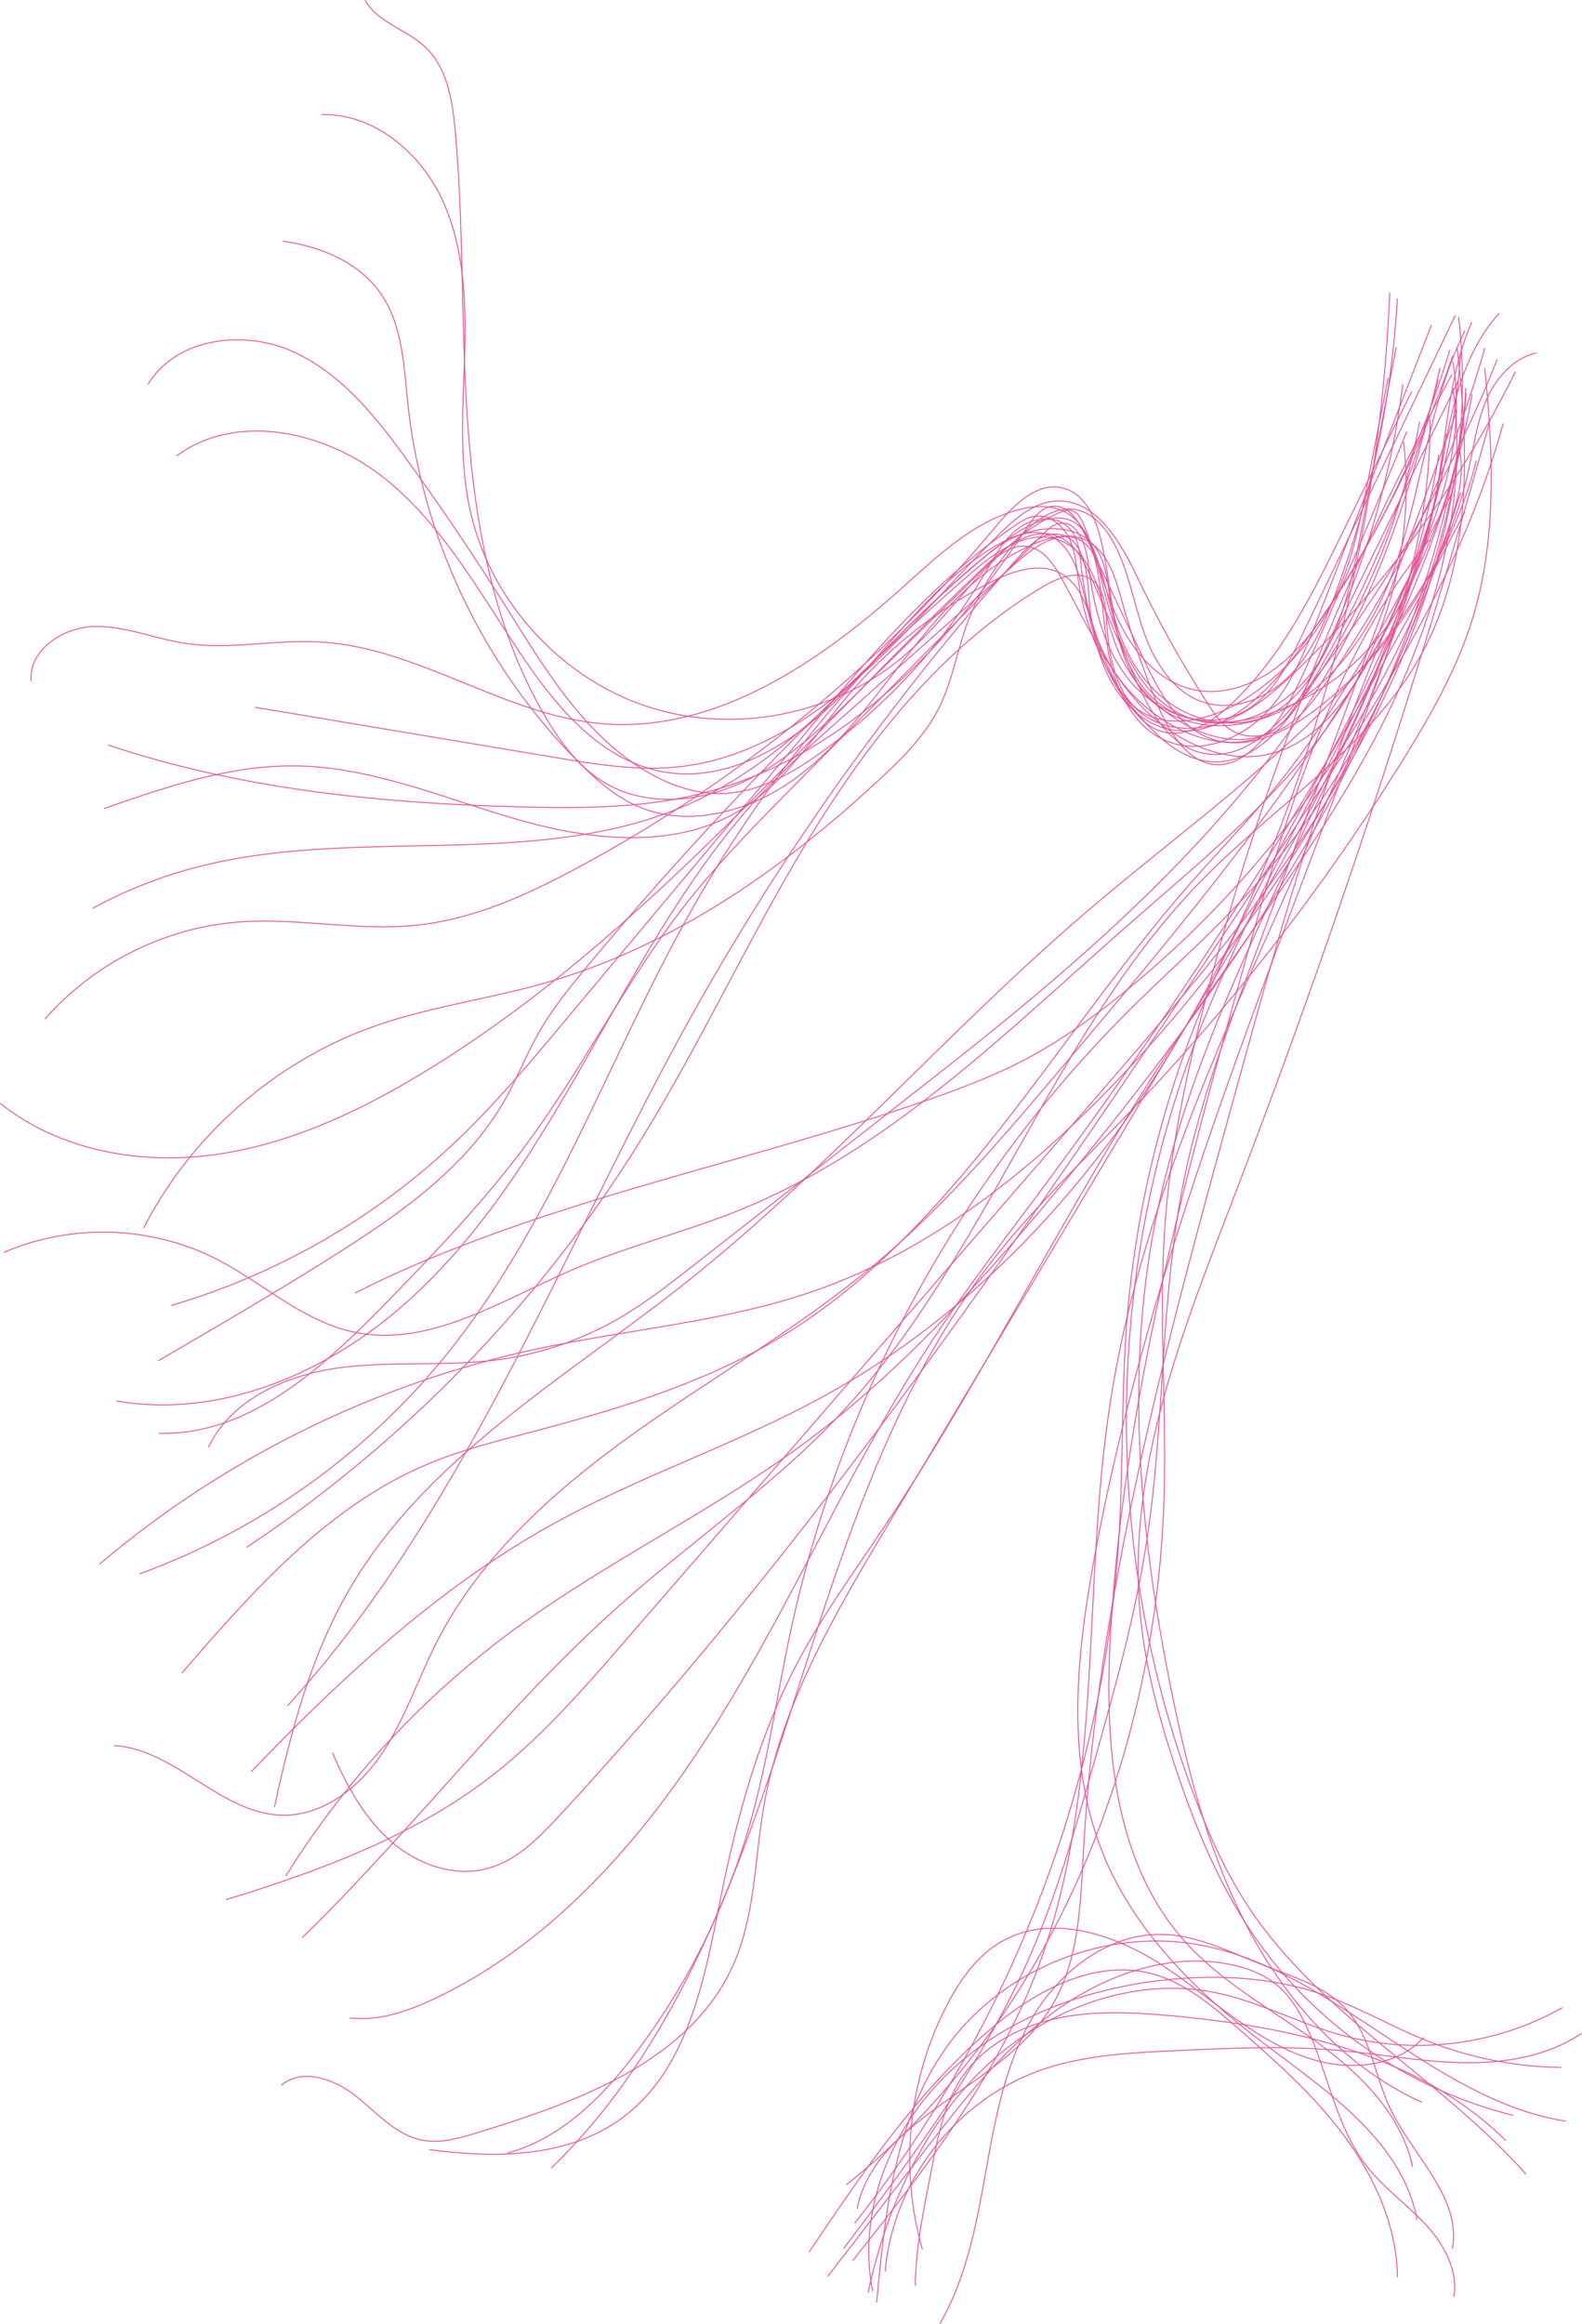 <svg xmlns="http://www.w3.org/2000/svg" viewBox="0 0 2823.28 4146.84"><defs><style>.cls-1{fill:none;stroke:#e65498;stroke-miterlimit:10;stroke-width:1.75px;}</style></defs><title>Asset 5</title><g id="Layer_2" data-name="Layer 2"><g id="Layer_4" data-name="Layer 4"><g id="Layer_2-2" data-name="Layer 2"><g id="Layer_1-2" data-name="Layer 1-2"><g id="pink"><path class="cls-1" d="M192.73,1329.3c239.63,80.23,494.39,105,747,110.75,103.08,2.31,207.39,1.43,307.64-23,249.36-60.62,442.95-258.76,583.63-473.33,12.21-18.73,27.74-39.83,50.14-40.5,26.7-.84,43.93,27.06,55.29,51.23q52.25,110.62,104.39,221.32c27.46,58.17,60.77,121.85,121.65,142.83,64.76,22.28,134.87-13.21,189.13-55.08,136.33-105.29,233.75-259.81,270.05-428.2,8.94-41.24,14.4-83.72,31.23-122.31s47.74-74,88.89-83.27"/><path class="cls-1" d="M2675.52,558.85c-113.1,126-88.51,322.18-154.94,478-44.82,105-133.54,190.51-240.18,231.27-67,25.71-148.09,32.32-206.74-9.23-87.23-61.92-82.66-190.69-126.38-288.26-9.62-21.67-22.7-42.84-43-55.06C1878.13,899.9,1845,902,1815.67,910c-79.36,21.83-141.71,81.37-202.94,136.4-151.11,135.91-336.77,262.4-539.26,244.79-173.92-15.13-326.4-135.25-500.64-145.58-81.17-5-163.29,14.58-243.72,2.11-54.61-8.53-107.4-31.53-162.62-29.77s-116.06,42.74-110.89,97.74"/><path class="cls-1" d="M448.17,3161.56c161.67-168.44,335.08-329.9,539.55-442.69,156.12-86.07,327.36-142.14,483.57-228.21,425-234.17,704.46-674.11,856.51-1135a3087,3087,0,0,0,152.46-833.41"/><path class="cls-1" d="M2567.65,811.35c-56.92,356.56-245.93,676.25-431.17,986.25l-549.38,919c-95.35,159.54-192.53,323.76-224.12,507-16.27,94.41-15.16,193.62-53.88,281.18-76.44,173-278.12,246-459.1,301.2-30.86,9.41-63.12,18.92-94.78,13.23-47.86-8.58-82.27-49-120.41-79.27s-96.12-50.73-133-18.94"/><path class="cls-1" d="M2504.87,788.29c16,139.89-10.38,284.44-74.82,409.66-94.11,182.84-260.38,315.45-415,451-215.94,189.41-424.59,399.48-690.44,508.3-100,40.9-206,66.47-305.15,109.38-126.23,54.64-255.13,139.28-389.56,110-90.78-19.84-161.88-88.46-244.73-130.55C268.81,2187,126,2182.75,6.52,2234.94"/><path class="cls-1" d="M1677.18,4146.4c48.19-82.92,65.66-179.42,82.53-273.82s34.75-191,83.43-273.51,135.39-149.5,231.18-147.33c63.84,1.47,122.56,32.33,182,55.58,52.18,20.42,109,36.85,146.53,78.38,43.61,48.26,50.49,118.5,78.45,177.17,40,84.16,127,157.68,110.77,249.48"/><path class="cls-1" d="M2494,4063.44c-1.26-91-40.44-178.37-94.51-251.47S2276.59,3678,2208,3618.06c-46.07-40.17-94.63-81.36-153.83-96.61-101.15-26-205.19,30.28-284.89,97.8-131.37,111.42-229.34,256.44-325.49,399.37"/><path class="cls-1" d="M2594.48,4098.25c8.28-47.12-17.74-94-50.34-129.1s-72.63-63.24-102.5-100.62c-58.2-72.73-71.38-170.81-111.28-255-12-25.19-26.71-49.66-47.6-68.18-25.77-22.86-59.5-35.15-93.36-41.26-109.78-19.76-223.43,22.47-312.83,89.14s-158.63,156.16-226.66,244.56q-86.36,112.14-172.83,224.27"/><path class="cls-1" d="M1579.74,4053.42c12.74-158.53,124.81-304.75,274.54-358.47,77.77-27.93,161.79-32,244.31-35.85,96.53-4.49,193.36-8.94,289.61-.58,74.06,6.55,147.38,20.58,221.67,22s151.37-10.9,212.92-52.53"/><path class="cls-1" d="M1549.06,4091.05c32.24-148.21,96.09-293.23,204.83-398.89s266.7-166.92,415.32-136.53c76.44,15.54,146.38,53.66,221.46,74.9,131.78,37.29,278.39,19.56,397.49-48.23"/><path class="cls-1" d="M2593,692.6c30.24,219.68-40.68,442.47-146,637.64s-244.76,369.46-366.76,554.63c-180,273.24-322.09,570.1-503.92,842.12-51.66,77.29-106.61,152.69-150.4,234.7C1356.14,3092.49,1316.19,3237,1287,3382.28s-57.1,308-176.06,396.36c-95.93,71.33-226.34,73.16-344.75,57"/><path class="cls-1" d="M80.21,1818.46c86.39-99.09,212.57-162.64,343.64-173.06,106.55-8.51,213.91,16.67,320.17,5.4C845.89,1640,941.25,1596.48,1031.44,1548a2530.75,2530.75,0,0,0,746.44-609.47c31.42-37.68,74.19-80.73,121.3-67.05,34.83,10.1,53.71,47.82,63.11,82.87,28.87,107.48,17.16,241.11,106.47,307.44,35.14,26.1,80.59,35.58,124.2,32.44,145.47-10.54,250-148.12,297.51-285.94s59.42-288,124-418.67"/><path class="cls-1" d="M2477.26,674.22l-36.82,188.19c-12.89,66.17-26.09,132.84-53.66,194.18a443.79,443.79,0,0,1-164.84,190.72c-59.52,38-143,59.15-197.18,13.93-20-16.62-33-40.1-43.82-63.66a593.86,593.86,0,0,1-51.29-185.91c-2.66-25.12-4.78-52.84-22.68-70.54-22.92-22.74-62.9-18-88.91,1.17S1776.27,991,1760,1019a1047.76,1047.76,0,0,1-295.86,324.45c-52.65,37.58-112,71.13-176.64,72.55-47,1-93.11-15.45-133.57-39.29-113-66.58-182.8-185.29-252.54-296.41q-82-130.58-172.11-255.63c-56.39-78.35-118.89-158-207.09-197.54s-208.46-23.94-258.15,58.86"/><path class="cls-1" d="M177.5,2791.06C399.63,2602.58,668.72,2469.77,953.4,2408c166.64-36.21,339-48.69,500-104.63,212.44-73.8,393-219.66,547.68-382.95,278.85-294.24,487.9-654.1,605.41-1042"/><path class="cls-1" d="M2592.92,645.29c32.18,188.8-64.13,373.83-164.2,537.13-46.54,76-94.79,151.34-150.9,220.71-48.36,59.82-102.39,114.89-153.14,172.7-243.76,277.66-422.64,627.38-740.77,815.43-134.28,79.39-285.65,124.48-436.49,164.19C885.54,2571.78,823,2587.31,764,2612.05c-179,75-312.69,226.65-439.63,373.39"/><path class="cls-1" d="M256.5,2191c85.2-166.3,235.88-297.88,412.05-360,97.71-34.44,201.39-47.93,301.06-76.13,228.29-64.54,428.92-204.45,602.29-366.32,40.09-37.37,79.67-77,104.06-126,21.76-43.57,30.46-92.42,46.13-138.53a473.25,473.25,0,0,1,98.19-166c25.77-28.24,60.63-55.14,98.39-48.81,31,5.19,54.19,31.82,69,59.61,26.7,49.76,35.37,107.05,54.15,160.23s52.57,106.72,106.26,124.13c52.9,17,112.34-6.43,151.67-45.7s62.25-91.71,81.76-143.72a1801.67,1801.67,0,0,0,112.16-531"/><path class="cls-1" d="M2503.49,685.15A1550.12,1550.12,0,0,1,2324.4,1237.9c-12.53,22.73-26.17,45.84-47.06,61.32-40.28,29.78-97.54,23.53-143.22,3.06-66.53-29.9-120-87.62-144.68-156.27-24.69-68.35-32.75-159.5-101.51-183-54.69-18.73-110.73,21.17-154.35,59.19a6075.36,6075.36,0,0,0-685.9,702.42c-31.12,37.41-61.85,75.53-86,117.79-22.23,38.87-38.48,80.94-60.62,119.95-67.71,119.31-184.47,201.72-300.44,275.13-104.39,66.08-211.26,128.24-318,190.41"/><path class="cls-1" d="M2597.06,562.91q-137.47,286.79-274.92,573.68c-25.85,53.91-55.69,111.87-109.94,136.95-67.89,31.3-152.05-3.21-198.44-61.78s-62.73-135.07-72.09-209.23c-4-32.12-20.15-74.92-51.89-68.51-11.19,2.23-19.95,10.78-28,18.93q-218.58,220.6-437.09,441.32c-71.23,72-142.76,144.16-204.83,224.19C1118,1749.85,1043.15,1900.1,945,2034.32,868.92,2138.43,779.36,2232,689.31,2324.5c-112.19,115.23-245.13,237.75-405.9,233"/><path class="cls-1" d="M455.45,1262.1q268.19,44.9,536.28,89.7c72.73,12.13,146.56,24.27,219.91,16.4,120.08-12.88,228.68-78.92,319.35-158.6s167.53-173.82,254-258.11c28.1-27.43,60.67-55.39,100-57.4,70.83-3.68,114.77,73.08,145.29,137.07a2008.73,2008.73,0,0,0,126,225.76c11.49,17.77,23.79,35.84,41.92,46.55,29,17.1,67.3,11,95.95-6.93s49.5-45.6,69-73.19a1970.41,1970.41,0,0,0,286.49-602.2"/><path class="cls-1" d="M2554.73,579.47q-101.52,261.89-203.12,523.8c-23.26,60-47.64,121.62-92,168.26s-114.45,74.93-174.51,52-92.77-88.55-105.5-151.63-11-128.88-30.17-190.29c-5.4-17.36-13-34.9-27.33-46-33.05-25.37-80.58-4-114.62,20-202.66,143.2-343.81,370.67-568.93,475-271.56,125.87-595.16,41.76-885,116.13a824.53,824.53,0,0,0-188.24,74"/><path class="cls-1" d="M2602.79,678.54q-110.55,225.9-221.09,451.9c-26.83,54.74-56.77,112.86-110.35,141.95-61.5,33.34-141.94,17.54-195.84-27s-83.79-112.89-95.08-182c-4.92-29.93-7.23-62-25.39-86.25-37.1-49.51-115.48-37.68-169.75-7.81-110.36,60.75-184.71,168.71-271.95,259.49s-206.62,170.87-330.49,148.33c-107.18-19.53-185.85-110.21-247-200.47C860,1064.57,794.44,941.6,689.45,856S423.65,733.19,314.69,813.65"/><path class="cls-1" d="M1564.5,4108.54c14.54-158.62,32-325.61,124.41-455.36,100.75-141.5,288-215.69,458.29-181.58C2384,3519,2556,3747.14,2794.55,3785"/><path class="cls-1" d="M2649.66,656.44c15,150.48,22.36,305.63-22.58,450.07-27.87,89.31-74.72,171.33-124.17,250.74a3848,3848,0,0,1-491.57,632.21c-82.2,85.71-168.7,167.89-241.66,261.66C1584,2489.79,1497.16,2788.21,1404,3075.87s-203.17,582.8-420.53,793"/><path class="cls-1" d="M2570,656.41c-57.29,250.65-132.28,466.92-289.33,676.39-138.6,185-309.84,343.26-488.92,489.5-60.59,49.55-122.28,97.67-183.87,145.91q-184.22,144.23-368.53,288.31c-45,35.24-90.19,70.67-140,98.87A585.44,585.44,0,0,1,887,2426.48c-93.67,12.24-189.31,1.67-282.89,14.41s-191.44,56.26-232,141.52"/><path class="cls-1" d="M2615.6,692.4c-4,156.07-69.51,303.89-146.32,439.83-156.15,276.48-362.11,521-566.76,763.75-106.16,125.87-212.89,252.33-338.85,358.29-133.7,112.34-286.32,199.44-428.53,300.6s-277.51,220.85-356.45,376.48c-33.09,65.2-55.91,136-96.47,196.73S576.85,3240.35,503.76,3239c-109.59-2.05-190.5-117.64-299.86-124.29"/><path class="cls-1" d="M1557.42,4088.19c-28.55-142.28,33.15-293.81,139-393s250.5-150.11,395-163.45c88.75-8.17,179.62-2.93,264,25.58,65.77,22.29,126.06,58.06,190.41,83.84A668.52,668.52,0,0,0,2785.92,3689"/><path class="cls-1" d="M2687.35,3819.71c-154.36-152.91-382-203.68-598.39-223-67.46-6-136.21-9.55-202.53,4.7s-130.72,48.28-169,104.29c-31.48,46-42.81,102.45-53.43,157.18-14.13,72.62-29.45,142.13-30.59,215.92"/><path class="cls-1" d="M2616.41,701.66c-28.63,341-177,670.68-413.27,918.18-59.12,62-123.31,118.67-184.07,179-303.3,300.9-517,691-607.41,1108.7-24.78,114.51-40.58,231.22-72.45,344A1245.87,1245.87,0,0,1,1136,3661.28c-59.78,79.36-134.22,154.6-230.08,180.43"/><path class="cls-1" d="M2533.49,752.45a1241.2,1241.2,0,0,1-205.79,489.88c-18.16,25.69-38,51.38-65.5,66.71-45.07,25.13-102,17.19-149-4-71.15-32.12-128.35-93.76-155.21-167-15.18-41.29-24.28-90.55-62-113.17-38.86-23.32-88.76-6.22-129.08,14.44a826.75,826.75,0,0,0-250.18,197.82c-61.73,72.14-112.93,156.83-193.53,207-116,72.21-266,56.22-397.52,18.73s-260.35-94.16-397-96.17c-117.79-1.8-231.92,37.42-343.26,76.06"/><path class="cls-1" d="M2566.72,677.25a2074.56,2074.56,0,0,1-230.87,549.84c-39.8,66.27-98.43,138-175.49,132-43.78-3.49-81.4-32.47-111.52-64.46a478.09,478.09,0,0,1-124.36-258.85c-3.55-25.52-5.29-51.82-16.35-75s-34.75-42.67-60.27-39.66c-13.71,1.62-25.86,9.34-37.2,17.18-147.89,101.22-264.82,240.52-379.84,377.94q-211.76,253-423.42,506.18c-62.45,74.73-125.2,149.65-196,216.53a1254.64,1254.64,0,0,1-506,290.59"/><path class="cls-1" d="M2587.22,624.67a1712.28,1712.28,0,0,1-207.57,448c-28.87,44.32-60.63,88.14-103.12,119.68s-97.6,49.92-149.12,37.71c-59.93-14.16-104.22-66.12-130.68-121.68s-39.6-116.54-63.37-173.38c-3.94-9.42-9.18-19.76-18.86-23.21-8.68-3.15-18.31.29-26.83,4.14-113.7,51.42-178.23,171.34-272.61,252.88-124.54,107.56-307.16,143.39-463.05,90.85S872.44,1068.15,838.3,907.16C819,816.25,826.74,722.08,829.25,629.3s-.94-188.9-40.12-273.14S666.74,202,573.92,204.57"/><path class="cls-1" d="M2602.85,794.67c13,49.19-1.7,101-18.29,149C2473.1,1266.5,2269.71,1557,2004.32,1771.93c-54.47,44.07-111.61,85.13-173.51,117.87-53.17,28.08-109.5,49.75-166.22,69.71C1322,2080.26,957.48,2143.3,633.4,2307.27"/><path class="cls-1" d="M2600.39,620.36c21.8,184.62,26,381.65-62.64,545-89.18,164.47-257.3,267.87-388.9,401-272.05,275.19-385.33,675.42-650,957.75-116.35,124-258,221.06-385.5,333.61C905.85,3041,737.52,3264.1,539.46,3457.53"/><path class="cls-1" d="M2541,3635c-46,51.33-125.49,60-192,41.66-101.76-28.11-180.38-106.17-267.82-165.29s-205.4-99.52-296.13-45.56c-41.54,24.66-70.69,65.78-93.24,108.45-70.59,133.35-87.34,294.29-45.81,439.34"/><path class="cls-1" d="M2603.11,565.87c31.52,265.09-49.17,533.82-178.57,767.25s-305.51,437-480.31,638.75q-414.47,478.19-829,956.44c-74.16,85.66-149.19,172-238.9,241.38C737.91,3276.62,570.27,3338.47,403,3389.77"/><path class="cls-1" d="M2491.69,619.58q-31.95,167.81-64,335.63c-15.48,81.21-32,164.91-78.49,233.33s-131.4,117.82-211.48,97.24C2032.19,1258.66,1989.13,1135,1964.26,1029c-5.46-23.34-12.31-48.87-32-62.5-35.55-24.51-82.44,5.52-114.71,34.22q-158.34,140.63-316.68,281.14c-45.64,40.63-91.48,81.26-133.55,125.61-129.14,136.13-219.84,303.2-312.51,466.35s-191,327.07-331.29,451.73-330.43,206.23-515.34,174.43"/><path class="cls-1" d="M2606.6,630.23a1280.52,1280.52,0,0,1-166.9,554.31c-39.11,68.07-90.42,136.86-165.85,158.71-85.45,24.69-178-20-238.7-85s-97.42-148.08-140.46-225.94c-14-25.28-32.29-52.7-60.76-57.06-29.92-4.68-56.35,18.26-78,39.43l-223.11,219c-61.65,60.54-124.83,122.06-202.55,159.7s-174.08,47.87-248.83,4.62c-47.84-27.68-82.07-73.78-109.78-121.65-89-153.53-122.92-332.9-136.17-510s-7.18-355.2-23-532C807.6,180,798.35,121,758.47,83.66c-33.34-31.2-84.57-43.5-107-83.23"/><path class="cls-1" d="M2600.11,733q-183.71,495.06-367.4,990c-45.84,123.63-91.88,247.86-118.65,377-43.87,212.16-34.57,431.82-67.05,646-20.61,136.48-58.2,269.77-95.6,402.64-32.18,114.2-64.46,228.82-111.61,337.64-82.74,191.12-209,359.47-334.13,525.92"/><path class="cls-1" d="M2551.24,962.75c-174.78,214.77-255.32,489.09-329.9,755.75-109.64,392.15-215.9,788.82-239.42,1195.29-11.15,193.73,3.29,406.43,132.83,550.8,65,72.4,152.49,119.8,231.56,176.58s154.43,130.22,174.76,225.44"/><path class="cls-1" d="M2590.44,881.57c-182.08,330.63-284,698.22-384.23,1062-123.16,446.77-247.15,897.75-272.7,1360.5-5.38,96.75-8,199.23-60,281-90.22,142.1-309.65,191.13-343.93,355.8"/><path class="cls-1" d="M2574.65,842.83C2441,1415.6,2072.34,1918.92,1981.78,2500.09c-53,340.3-9.16,699.46-133.08,1020.76C1775.5,3710.79,1648,3874.23,1521.64,4034"/><path class="cls-1" d="M2682.49,755.83C2608,1029.69,2448,1271.14,2290.62,1507.31c-400.08,600-802.36,1202.95-1292.13,1732.24-36.43,39.39-76.08,80-127.76,94.25-60.8,16.84-127.46-7.56-174.61-49.54s-77.81-99.17-103.07-157"/><path class="cls-1" d="M2519.61,698.07Q2456.79,826,2394.08,954c-54.67,111.57-111.55,226.14-204.25,309-33.58,30-79.64,56.55-121.74,40.57-19.16-7.31-34.27-22.51-47.28-38.38a346.94,346.94,0,0,1-77.24-196.77c-2.93-46.62-9.15-110-55.62-115.24-27.38-3.07-50.41,19.1-68.83,39.59a4537.26,4537.26,0,0,0-594.64,837.38c-227.08,411.76-394.63,865.57-711.17,1213.29"/><path class="cls-1" d="M2672,641.21a2347.62,2347.62,0,0,1-353.92,606.15c-42.61,52.74-100.34,108.7-167.18,97.4-65.33-11.09-101.52-79.91-128-140.56q-36.75-84.56-73.59-169.24c-13.71-31.48-30.41-66-62.53-78.27-44.61-17.06-91,17.76-125.81,50.65-329.16,311.45-619.62,672.93-1007.22,907.53C639,1984.39,514.42,2042.55,381.41,2060.56S105.35,2052.75.55,1968.79"/><path class="cls-1" d="M2591.28,667.88a4856.37,4856.37,0,0,0-441.79,1123.29c-32.76,128.3-60.34,258.49-70.12,390.49-12,162.24,2.77,325.33-1.9,487.9-13.37,465.33-202.88,938.41-566.92,1228.65"/><path class="cls-1" d="M2615.54,712.45C2550.7,1241.7,2234.23,1704.4,1894.08,2115c-137.39,165.88-281.77,328.62-454.63,457.2-167.75,124.8-359.19,215-527.23,339.37a1587.89,1587.89,0,0,0-402.3,436"/><path class="cls-1" d="M2704.5,663.07a1920.17,1920.17,0,0,1-390.18,533.09c-38,36.58-78.93,72.36-128.34,91.14s-109.59,17.41-150.61-15.93c-47-38.18-56.88-105-60.71-165.46-1.74-26.31-4.85-56.43-26.57-71.36-25.5-17.65-60.18-3.45-86.77,12.29-177.93,105.61-310.73,273.31-418.09,450.18S1250,1863.16,1140.71,2038.82c-178.61,287-419.39,535.18-700.91,722.3"/><path class="cls-1" d="M2581.37,774c-42.5,368.36-290.82,675.59-433.67,1017.74a1842.85,1842.85,0,0,0-136.89,569.9c-9.66,127.42-6.13,255.45-14,383-27.33,442.74-196.73,874.4-471.58,1222.51"/><path class="cls-1" d="M2510.63,769.89q-82.79,203-171.71,403.28c-25.64,57.78-52.89,117-99.15,160-16.19,15-35.37,28.19-57.29,30.85-55.55,6.78-94.19-52.56-115.68-104.19a1623.69,1623.69,0,0,1-65.27-189.49c-11.65-42.27-26.36-90.76-66.76-107.8-28.74-12.18-62-3.87-90.66,8.56-92,39.76-161.43,117.66-223.3,196.5s-120.67,162.48-201.72,221.51-191.24,89.67-282.8,48.92c-39.2-17.43-72-46.43-102.34-76.71C863.66,1190.81,753.82,961.16,728,721.5c-7.29-68.25-9.4-141.16-48.43-197.49C641,468.08,572.32,439.76,505,430.36"/><path class="cls-1" d="M2592.55,635a1974.69,1974.69,0,0,1-280.77,533.54c-57.26,77.25-144.64,158.34-236.57,129.79-49.72-15.4-85-60.7-104.86-108.82S1943,1089.23,1929.15,1039c-9.8-35.16-26.66-73.56-61.2-85.36-39.07-13.33-79.42,13.92-111,40.34a2279.64,2279.64,0,0,0-516,617.74c-153,268.5-252.52,570-447.65,809.55-142.3,174.79-332.45,309.92-544.21,387"/><path class="cls-1" d="M2614.45,912.69a8810,8810,0,0,1-758,1213c-64.11,86.12-129.83,171.14-189,260.68-137.65,208.52-238,439.32-367.3,653.16S1005,3455.8,779.83,3564.26c-48.73,23.43-102.06,42.45-155.72,36.48"/><path class="cls-1" d="M2634.78,821.65c-43.94,176.17-155.51,328.48-284.67,456s-277,234.26-414.71,352.44c-247,212-461.19,461.06-716.69,662.71-212.41,167.63-459.25,309.36-595.25,543.26-69.11,118.74-104.41,253.83-133.71,388.06"/><path class="cls-1" d="M2626.55,574.69c-51.5,116.69-43.72,254.94-80.77,379.83-42,141.65-101.26,277.4-163.55,411.13-123.48,264.9-264.64,527.57-321.07,817.14-54.26,278.76-25.67,567.74,31.77,846,29.74,144.08,67.78,288.1,137.32,417.62s173.55,244.74,307.69,305"/><path class="cls-1" d="M2658.58,752.09q-194.42,701.55-455.12,1380.12c-91,236.86-189.68,482.08-169.78,735,7.62,96.95,32.76,191.8,63.21,284.18,34.69,105.1,77,208.66,139.13,300.13,108.32,159.54,277.16,276.85,464.39,323"/><path class="cls-1" d="M2627.09,703.55c-72.16,422.67-355.63,776.48-502.83,1179.22-154.72,423.49-151.87,902.51,7.92,1324.07,26,68.66,56.19,136.14,96.83,197.38,126.86,191.17,342.09,304.14,494.58,475.56"/><path class="cls-1" d="M2551.88,748c3.08,205.52-68.51,404-141,596.27-177.82,472.06-367.89,943.53-458.68,1439.8-31.79,174.21-50.09,359.4,16.23,523.6,55.39,137.09,164.75,245.49,282.41,335,115,87.38,251.26,176.17,278.21,318.16"/></g></g></g></g></g></svg>